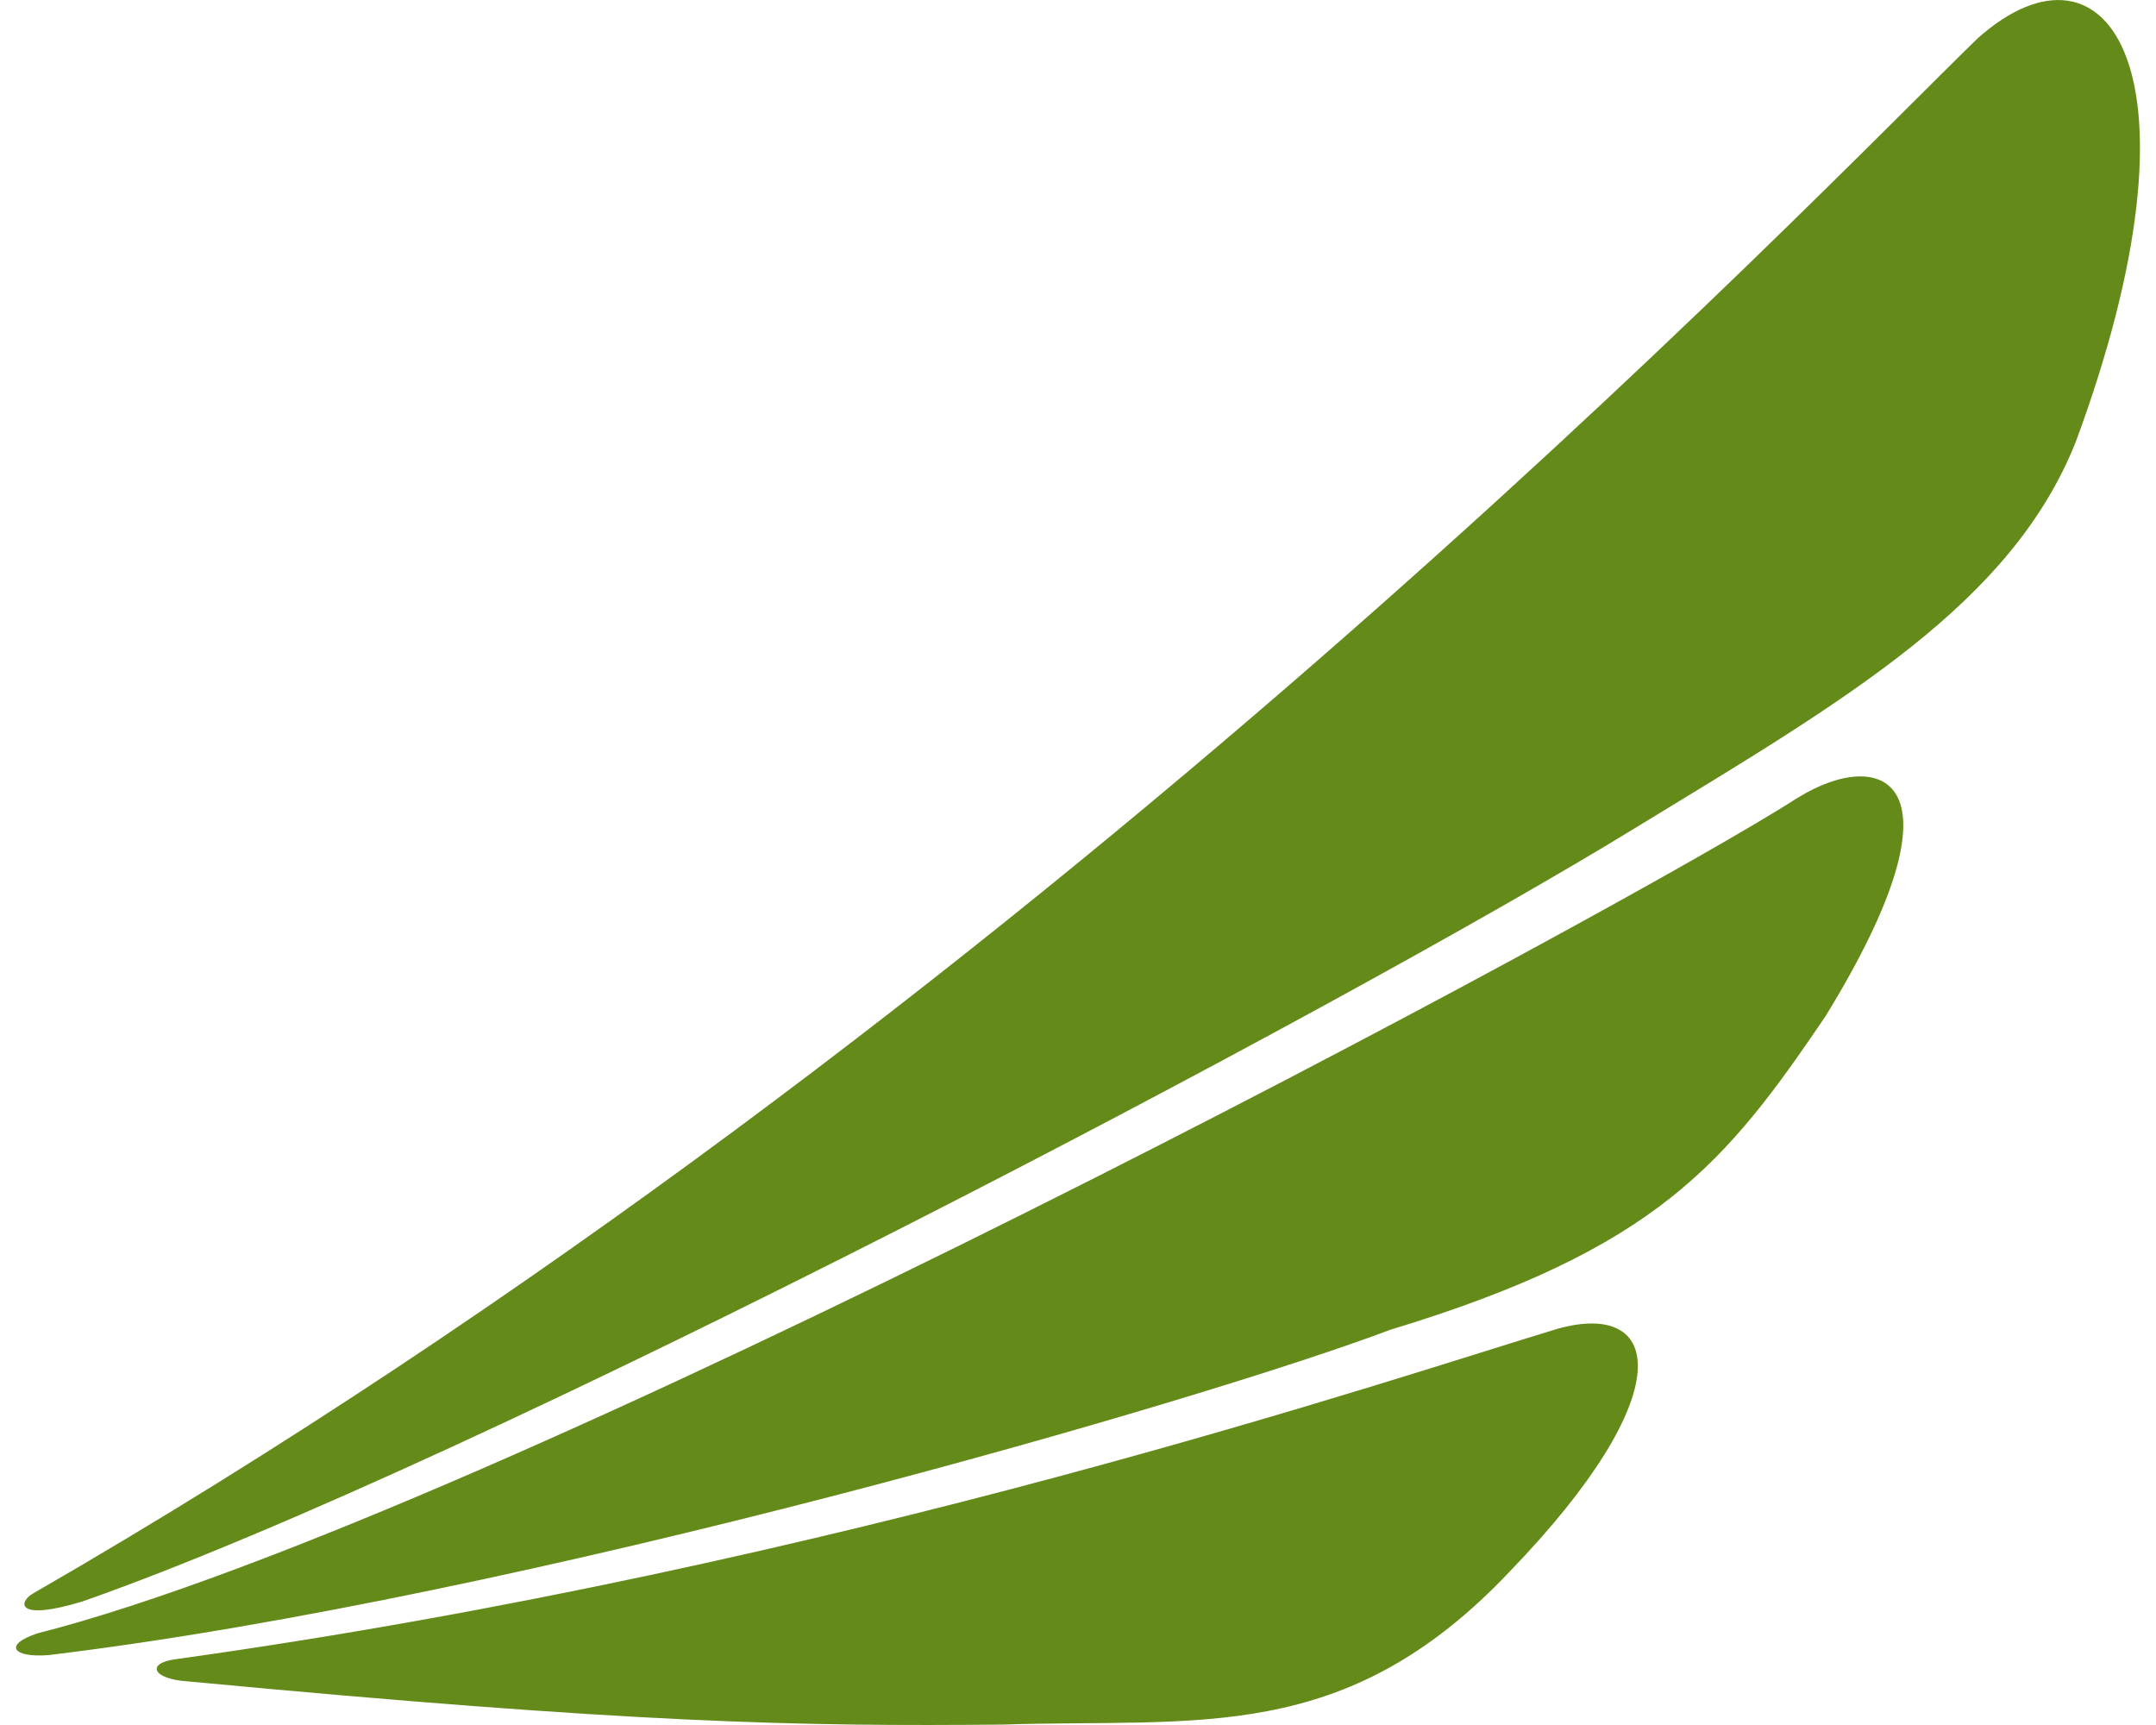 <svg fill="#648B1A" role="img" viewBox="0 0 30 24" xmlns="http://www.w3.org/2000/svg"><title>Ethiopian Airlines</title><path d="M22.768 11.511c2.943-1.793 5.22-3.115 6.115-5.362 1.901-5.135 0.447-7.222-1.36-5.62C25.212 2.772 14.357 14.16 0.463 22.168c-0.212 0.121-0.246 0.397 0.688 0.112 5.517-1.936 17.523-8.257 21.617-10.769z m2.245-0.41c1.16-0.722 2.433-0.292 0.389 3.037-1.387 2.047-2.346 3.239-6.059 4.364-2.555 0.967-12.028 3.724-18.664 4.525-0.494 0.041-0.645-0.14-0.158-0.302 6.323-1.608 22.145-10.11 24.492-11.625z m-11.055 12.893c2.714-0.089 4.756 0.298 7.05-2.13 2.401-2.487 2.118-3.78 0.67-3.378-2.149 0.645-9.988 3.312-19.237 4.599-0.416 0.057-0.315 0.278 0.172 0.308 6.179 0.584 8.51 0.628 11.345 0.601Z"/></svg>